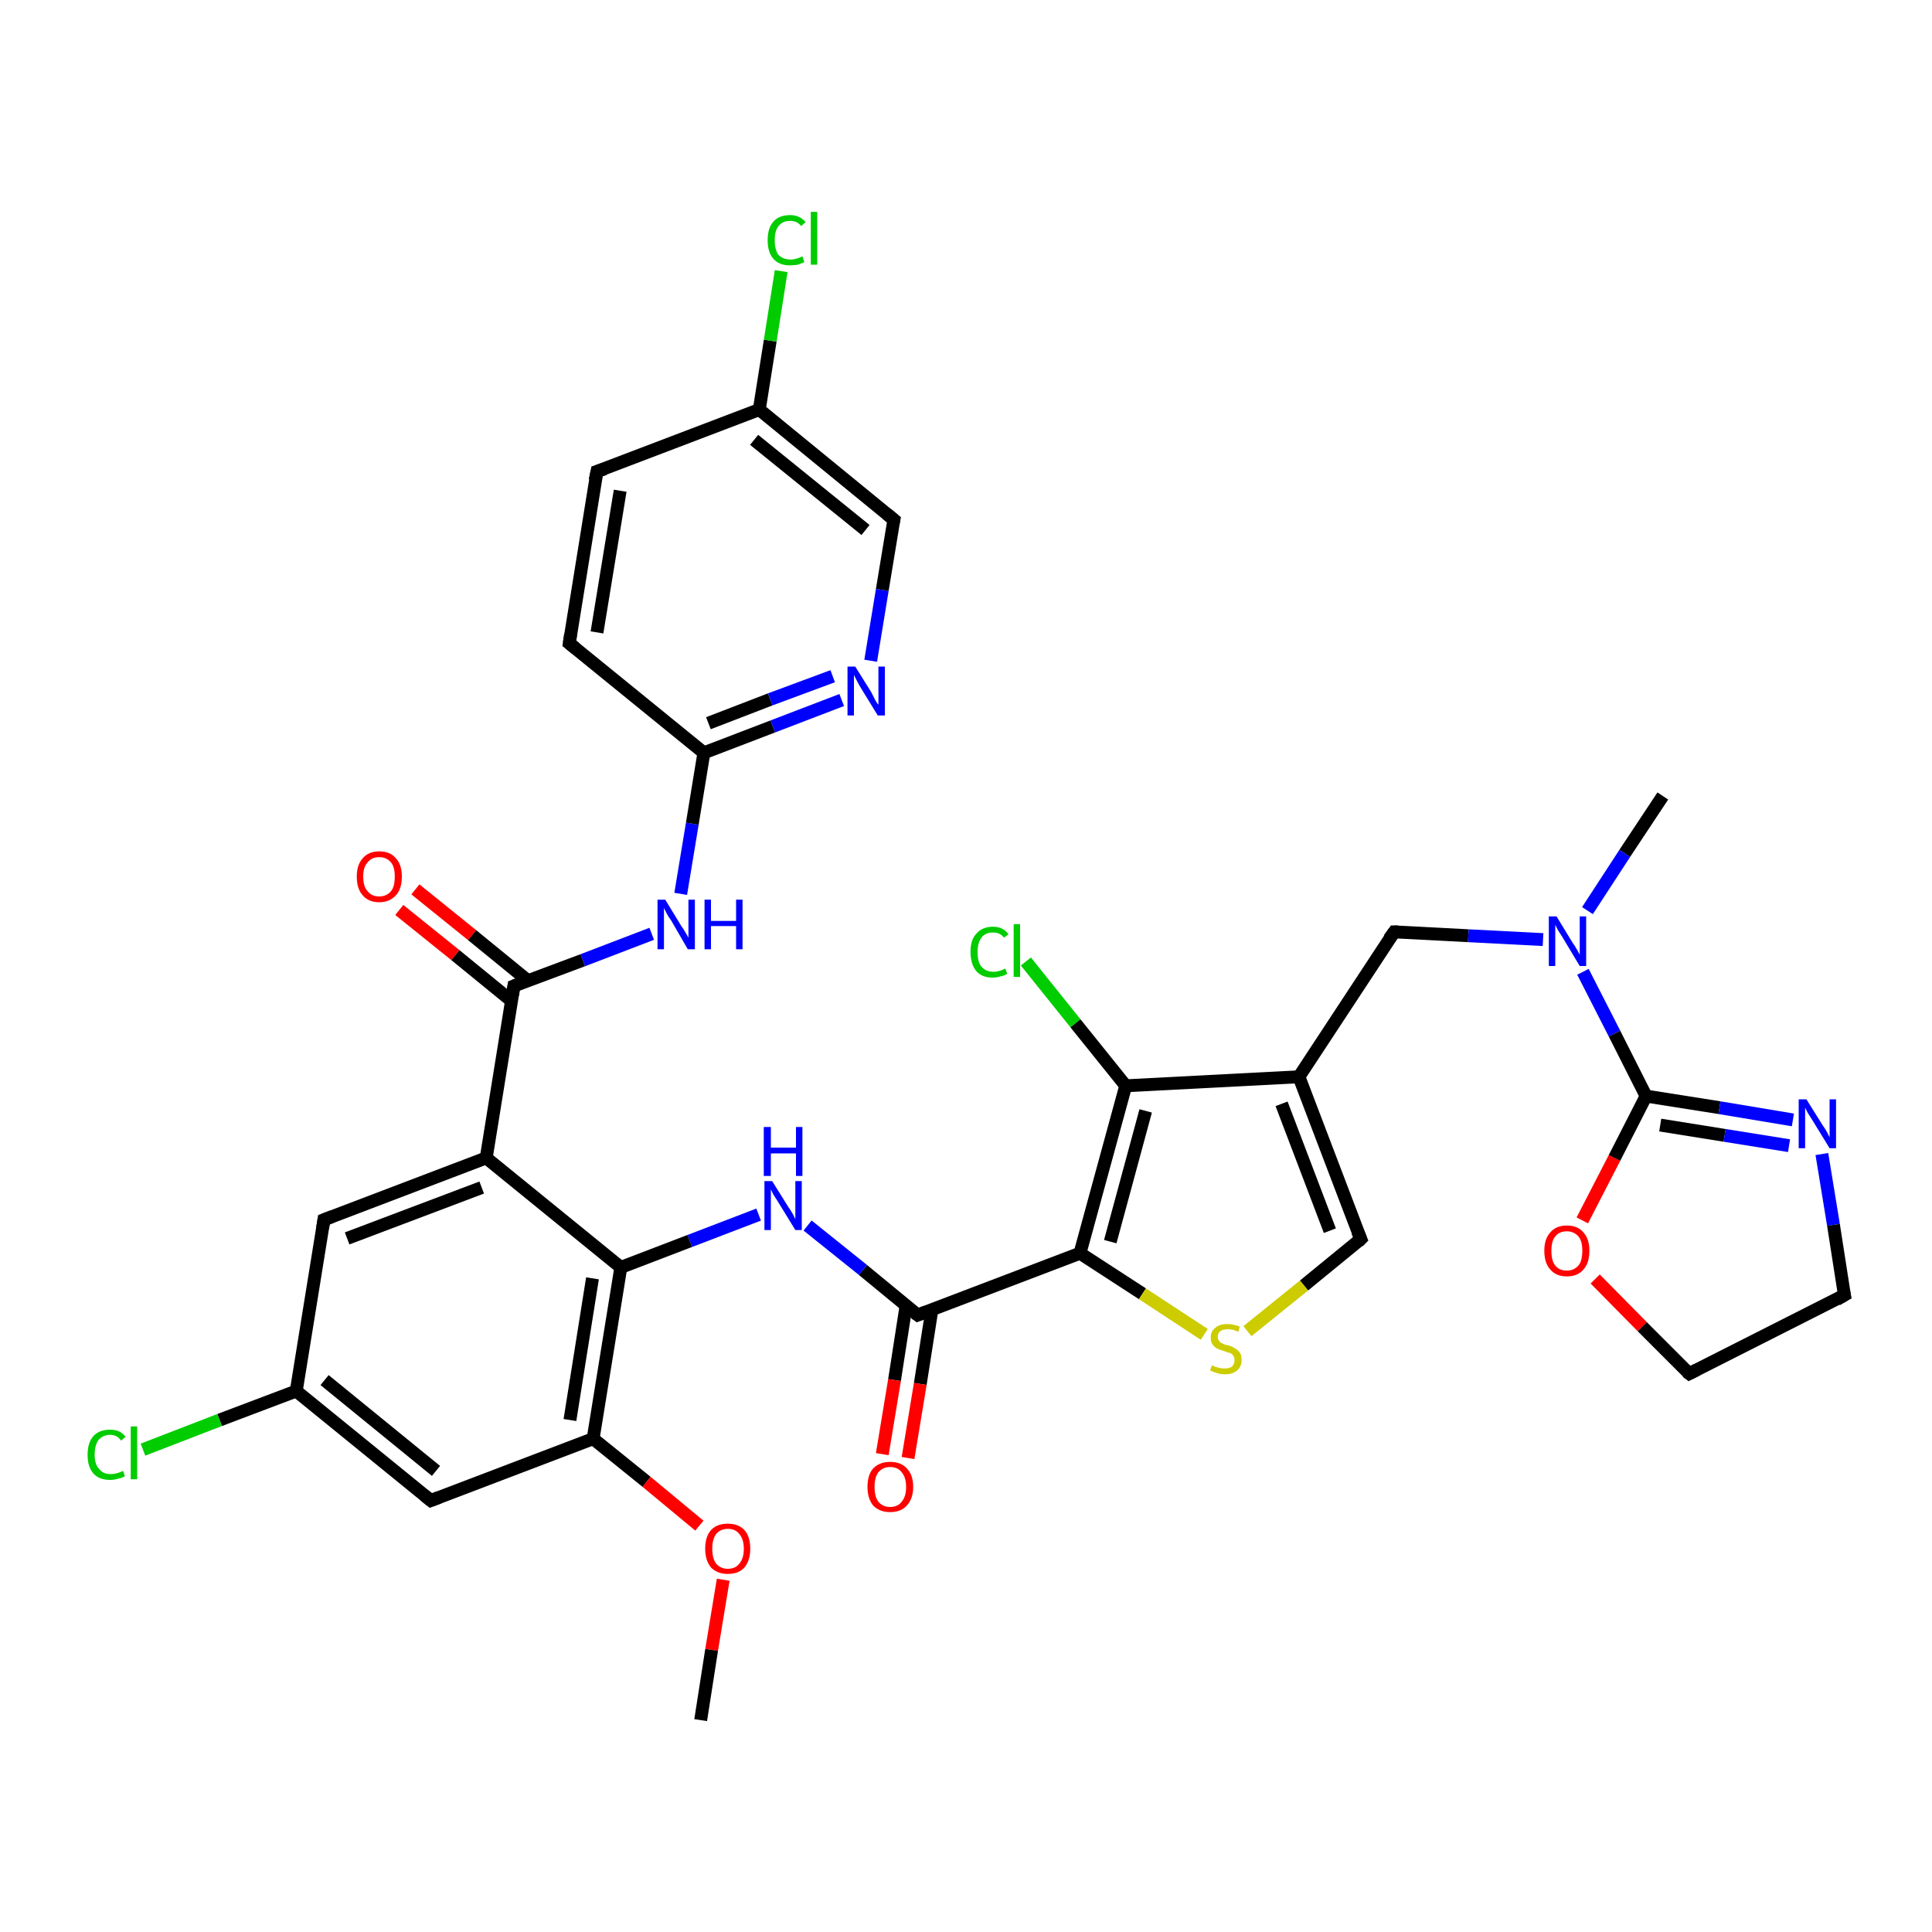 <?xml version='1.0' encoding='iso-8859-1'?>
<svg version='1.1' baseProfile='full'
              xmlns='http://www.w3.org/2000/svg'
                      xmlns:rdkit='http://www.rdkit.org/xml'
                      xmlns:xlink='http://www.w3.org/1999/xlink'
                  xml:space='preserve'
width='300px' height='300px' viewBox='0 0 300 300'>
<!-- END OF HEADER -->
<rect style='opacity:1.0;fill:#FFFFFF;stroke:none' width='300.0' height='300.0' x='0.0' y='0.0'> </rect>
<path class='bond-0 atom-0 atom-1' d='M 159.3,149.3 L 167.0,158.9' style='fill:none;fill-rule:evenodd;stroke:#00CC00;stroke-width:2.0px;stroke-linecap:butt;stroke-linejoin:miter;stroke-opacity:1' />
<path class='bond-0 atom-0 atom-1' d='M 167.0,158.9 L 174.8,168.6' style='fill:none;fill-rule:evenodd;stroke:#000000;stroke-width:2.0px;stroke-linecap:butt;stroke-linejoin:miter;stroke-opacity:1' />
<path class='bond-1 atom-1 atom-2' d='M 174.8,168.6 L 167.7,194.6' style='fill:none;fill-rule:evenodd;stroke:#000000;stroke-width:2.0px;stroke-linecap:butt;stroke-linejoin:miter;stroke-opacity:1' />
<path class='bond-1 atom-1 atom-2' d='M 177.9,172.5 L 172.4,192.8' style='fill:none;fill-rule:evenodd;stroke:#000000;stroke-width:2.0px;stroke-linecap:butt;stroke-linejoin:miter;stroke-opacity:1' />
<path class='bond-2 atom-2 atom-3' d='M 167.7,194.6 L 177.4,200.9' style='fill:none;fill-rule:evenodd;stroke:#000000;stroke-width:2.0px;stroke-linecap:butt;stroke-linejoin:miter;stroke-opacity:1' />
<path class='bond-2 atom-2 atom-3' d='M 177.4,200.9 L 187.0,207.2' style='fill:none;fill-rule:evenodd;stroke:#CCCC00;stroke-width:2.0px;stroke-linecap:butt;stroke-linejoin:miter;stroke-opacity:1' />
<path class='bond-3 atom-3 atom-4' d='M 193.7,206.7 L 202.5,199.6' style='fill:none;fill-rule:evenodd;stroke:#CCCC00;stroke-width:2.0px;stroke-linecap:butt;stroke-linejoin:miter;stroke-opacity:1' />
<path class='bond-3 atom-3 atom-4' d='M 202.5,199.6 L 211.3,192.4' style='fill:none;fill-rule:evenodd;stroke:#000000;stroke-width:2.0px;stroke-linecap:butt;stroke-linejoin:miter;stroke-opacity:1' />
<path class='bond-4 atom-4 atom-5' d='M 211.3,192.4 L 201.7,167.2' style='fill:none;fill-rule:evenodd;stroke:#000000;stroke-width:2.0px;stroke-linecap:butt;stroke-linejoin:miter;stroke-opacity:1' />
<path class='bond-4 atom-4 atom-5' d='M 206.5,191.1 L 199.0,171.4' style='fill:none;fill-rule:evenodd;stroke:#000000;stroke-width:2.0px;stroke-linecap:butt;stroke-linejoin:miter;stroke-opacity:1' />
<path class='bond-5 atom-5 atom-6' d='M 201.7,167.2 L 216.5,144.7' style='fill:none;fill-rule:evenodd;stroke:#000000;stroke-width:2.0px;stroke-linecap:butt;stroke-linejoin:miter;stroke-opacity:1' />
<path class='bond-6 atom-6 atom-7' d='M 216.5,144.7 L 228.0,145.3' style='fill:none;fill-rule:evenodd;stroke:#000000;stroke-width:2.0px;stroke-linecap:butt;stroke-linejoin:miter;stroke-opacity:1' />
<path class='bond-6 atom-6 atom-7' d='M 228.0,145.3 L 239.6,145.9' style='fill:none;fill-rule:evenodd;stroke:#0000FF;stroke-width:2.0px;stroke-linecap:butt;stroke-linejoin:miter;stroke-opacity:1' />
<path class='bond-7 atom-7 atom-8' d='M 245.8,150.9 L 250.7,160.5' style='fill:none;fill-rule:evenodd;stroke:#0000FF;stroke-width:2.0px;stroke-linecap:butt;stroke-linejoin:miter;stroke-opacity:1' />
<path class='bond-7 atom-7 atom-8' d='M 250.7,160.5 L 255.6,170.2' style='fill:none;fill-rule:evenodd;stroke:#000000;stroke-width:2.0px;stroke-linecap:butt;stroke-linejoin:miter;stroke-opacity:1' />
<path class='bond-8 atom-8 atom-9' d='M 255.6,170.2 L 267.0,172.0' style='fill:none;fill-rule:evenodd;stroke:#000000;stroke-width:2.0px;stroke-linecap:butt;stroke-linejoin:miter;stroke-opacity:1' />
<path class='bond-8 atom-8 atom-9' d='M 267.0,172.0 L 278.4,173.9' style='fill:none;fill-rule:evenodd;stroke:#0000FF;stroke-width:2.0px;stroke-linecap:butt;stroke-linejoin:miter;stroke-opacity:1' />
<path class='bond-8 atom-8 atom-9' d='M 257.8,174.7 L 267.8,176.3' style='fill:none;fill-rule:evenodd;stroke:#000000;stroke-width:2.0px;stroke-linecap:butt;stroke-linejoin:miter;stroke-opacity:1' />
<path class='bond-8 atom-8 atom-9' d='M 267.8,176.3 L 277.8,177.9' style='fill:none;fill-rule:evenodd;stroke:#0000FF;stroke-width:2.0px;stroke-linecap:butt;stroke-linejoin:miter;stroke-opacity:1' />
<path class='bond-9 atom-9 atom-10' d='M 282.9,179.2 L 284.7,190.2' style='fill:none;fill-rule:evenodd;stroke:#0000FF;stroke-width:2.0px;stroke-linecap:butt;stroke-linejoin:miter;stroke-opacity:1' />
<path class='bond-9 atom-9 atom-10' d='M 284.7,190.2 L 286.4,201.1' style='fill:none;fill-rule:evenodd;stroke:#000000;stroke-width:2.0px;stroke-linecap:butt;stroke-linejoin:miter;stroke-opacity:1' />
<path class='bond-10 atom-10 atom-11' d='M 286.4,201.1 L 262.3,213.3' style='fill:none;fill-rule:evenodd;stroke:#000000;stroke-width:2.0px;stroke-linecap:butt;stroke-linejoin:miter;stroke-opacity:1' />
<path class='bond-11 atom-11 atom-12' d='M 262.3,213.3 L 255.0,206.0' style='fill:none;fill-rule:evenodd;stroke:#000000;stroke-width:2.0px;stroke-linecap:butt;stroke-linejoin:miter;stroke-opacity:1' />
<path class='bond-11 atom-11 atom-12' d='M 255.0,206.0 L 247.7,198.6' style='fill:none;fill-rule:evenodd;stroke:#FF0000;stroke-width:2.0px;stroke-linecap:butt;stroke-linejoin:miter;stroke-opacity:1' />
<path class='bond-12 atom-7 atom-13' d='M 246.5,141.4 L 252.3,132.5' style='fill:none;fill-rule:evenodd;stroke:#0000FF;stroke-width:2.0px;stroke-linecap:butt;stroke-linejoin:miter;stroke-opacity:1' />
<path class='bond-12 atom-7 atom-13' d='M 252.3,132.5 L 258.2,123.6' style='fill:none;fill-rule:evenodd;stroke:#000000;stroke-width:2.0px;stroke-linecap:butt;stroke-linejoin:miter;stroke-opacity:1' />
<path class='bond-13 atom-2 atom-14' d='M 167.7,194.6 L 142.5,204.2' style='fill:none;fill-rule:evenodd;stroke:#000000;stroke-width:2.0px;stroke-linecap:butt;stroke-linejoin:miter;stroke-opacity:1' />
<path class='bond-14 atom-14 atom-15' d='M 140.7,202.7 L 138.9,214.3' style='fill:none;fill-rule:evenodd;stroke:#000000;stroke-width:2.0px;stroke-linecap:butt;stroke-linejoin:miter;stroke-opacity:1' />
<path class='bond-14 atom-14 atom-15' d='M 138.9,214.3 L 137.0,225.8' style='fill:none;fill-rule:evenodd;stroke:#FF0000;stroke-width:2.0px;stroke-linecap:butt;stroke-linejoin:miter;stroke-opacity:1' />
<path class='bond-14 atom-14 atom-15' d='M 144.7,203.4 L 142.9,214.9' style='fill:none;fill-rule:evenodd;stroke:#000000;stroke-width:2.0px;stroke-linecap:butt;stroke-linejoin:miter;stroke-opacity:1' />
<path class='bond-14 atom-14 atom-15' d='M 142.9,214.9 L 141.0,226.4' style='fill:none;fill-rule:evenodd;stroke:#FF0000;stroke-width:2.0px;stroke-linecap:butt;stroke-linejoin:miter;stroke-opacity:1' />
<path class='bond-15 atom-14 atom-16' d='M 142.5,204.2 L 134.0,197.2' style='fill:none;fill-rule:evenodd;stroke:#000000;stroke-width:2.0px;stroke-linecap:butt;stroke-linejoin:miter;stroke-opacity:1' />
<path class='bond-15 atom-14 atom-16' d='M 134.0,197.2 L 125.4,190.3' style='fill:none;fill-rule:evenodd;stroke:#0000FF;stroke-width:2.0px;stroke-linecap:butt;stroke-linejoin:miter;stroke-opacity:1' />
<path class='bond-16 atom-16 atom-17' d='M 117.8,188.6 L 107.1,192.7' style='fill:none;fill-rule:evenodd;stroke:#0000FF;stroke-width:2.0px;stroke-linecap:butt;stroke-linejoin:miter;stroke-opacity:1' />
<path class='bond-16 atom-16 atom-17' d='M 107.1,192.7 L 96.4,196.8' style='fill:none;fill-rule:evenodd;stroke:#000000;stroke-width:2.0px;stroke-linecap:butt;stroke-linejoin:miter;stroke-opacity:1' />
<path class='bond-17 atom-17 atom-18' d='M 96.4,196.8 L 75.5,179.8' style='fill:none;fill-rule:evenodd;stroke:#000000;stroke-width:2.0px;stroke-linecap:butt;stroke-linejoin:miter;stroke-opacity:1' />
<path class='bond-18 atom-18 atom-19' d='M 75.5,179.8 L 79.8,153.1' style='fill:none;fill-rule:evenodd;stroke:#000000;stroke-width:2.0px;stroke-linecap:butt;stroke-linejoin:miter;stroke-opacity:1' />
<path class='bond-19 atom-19 atom-20' d='M 82.0,152.3 L 73.3,145.2' style='fill:none;fill-rule:evenodd;stroke:#000000;stroke-width:2.0px;stroke-linecap:butt;stroke-linejoin:miter;stroke-opacity:1' />
<path class='bond-19 atom-19 atom-20' d='M 73.3,145.2 L 64.5,138.1' style='fill:none;fill-rule:evenodd;stroke:#FF0000;stroke-width:2.0px;stroke-linecap:butt;stroke-linejoin:miter;stroke-opacity:1' />
<path class='bond-19 atom-19 atom-20' d='M 79.4,155.4 L 70.7,148.3' style='fill:none;fill-rule:evenodd;stroke:#000000;stroke-width:2.0px;stroke-linecap:butt;stroke-linejoin:miter;stroke-opacity:1' />
<path class='bond-19 atom-19 atom-20' d='M 70.7,148.3 L 62.0,141.3' style='fill:none;fill-rule:evenodd;stroke:#FF0000;stroke-width:2.0px;stroke-linecap:butt;stroke-linejoin:miter;stroke-opacity:1' />
<path class='bond-20 atom-19 atom-21' d='M 79.8,153.1 L 90.5,149.1' style='fill:none;fill-rule:evenodd;stroke:#000000;stroke-width:2.0px;stroke-linecap:butt;stroke-linejoin:miter;stroke-opacity:1' />
<path class='bond-20 atom-19 atom-21' d='M 90.5,149.1 L 101.2,145.0' style='fill:none;fill-rule:evenodd;stroke:#0000FF;stroke-width:2.0px;stroke-linecap:butt;stroke-linejoin:miter;stroke-opacity:1' />
<path class='bond-21 atom-21 atom-22' d='M 105.7,138.8 L 107.5,127.9' style='fill:none;fill-rule:evenodd;stroke:#0000FF;stroke-width:2.0px;stroke-linecap:butt;stroke-linejoin:miter;stroke-opacity:1' />
<path class='bond-21 atom-21 atom-22' d='M 107.5,127.9 L 109.3,116.9' style='fill:none;fill-rule:evenodd;stroke:#000000;stroke-width:2.0px;stroke-linecap:butt;stroke-linejoin:miter;stroke-opacity:1' />
<path class='bond-22 atom-22 atom-23' d='M 109.3,116.9 L 120.0,112.8' style='fill:none;fill-rule:evenodd;stroke:#000000;stroke-width:2.0px;stroke-linecap:butt;stroke-linejoin:miter;stroke-opacity:1' />
<path class='bond-22 atom-22 atom-23' d='M 120.0,112.8 L 130.7,108.7' style='fill:none;fill-rule:evenodd;stroke:#0000FF;stroke-width:2.0px;stroke-linecap:butt;stroke-linejoin:miter;stroke-opacity:1' />
<path class='bond-22 atom-22 atom-23' d='M 110.0,112.3 L 119.6,108.6' style='fill:none;fill-rule:evenodd;stroke:#000000;stroke-width:2.0px;stroke-linecap:butt;stroke-linejoin:miter;stroke-opacity:1' />
<path class='bond-22 atom-22 atom-23' d='M 119.6,108.6 L 129.3,105.0' style='fill:none;fill-rule:evenodd;stroke:#0000FF;stroke-width:2.0px;stroke-linecap:butt;stroke-linejoin:miter;stroke-opacity:1' />
<path class='bond-23 atom-23 atom-24' d='M 135.2,102.6 L 137.0,91.6' style='fill:none;fill-rule:evenodd;stroke:#0000FF;stroke-width:2.0px;stroke-linecap:butt;stroke-linejoin:miter;stroke-opacity:1' />
<path class='bond-23 atom-23 atom-24' d='M 137.0,91.6 L 138.8,80.7' style='fill:none;fill-rule:evenodd;stroke:#000000;stroke-width:2.0px;stroke-linecap:butt;stroke-linejoin:miter;stroke-opacity:1' />
<path class='bond-24 atom-24 atom-25' d='M 138.8,80.7 L 117.9,63.6' style='fill:none;fill-rule:evenodd;stroke:#000000;stroke-width:2.0px;stroke-linecap:butt;stroke-linejoin:miter;stroke-opacity:1' />
<path class='bond-24 atom-24 atom-25' d='M 134.4,82.3 L 117.1,68.3' style='fill:none;fill-rule:evenodd;stroke:#000000;stroke-width:2.0px;stroke-linecap:butt;stroke-linejoin:miter;stroke-opacity:1' />
<path class='bond-25 atom-25 atom-26' d='M 117.9,63.6 L 119.6,52.9' style='fill:none;fill-rule:evenodd;stroke:#000000;stroke-width:2.0px;stroke-linecap:butt;stroke-linejoin:miter;stroke-opacity:1' />
<path class='bond-25 atom-25 atom-26' d='M 119.6,52.9 L 121.3,42.1' style='fill:none;fill-rule:evenodd;stroke:#00CC00;stroke-width:2.0px;stroke-linecap:butt;stroke-linejoin:miter;stroke-opacity:1' />
<path class='bond-26 atom-25 atom-27' d='M 117.9,63.6 L 92.7,73.2' style='fill:none;fill-rule:evenodd;stroke:#000000;stroke-width:2.0px;stroke-linecap:butt;stroke-linejoin:miter;stroke-opacity:1' />
<path class='bond-27 atom-27 atom-28' d='M 92.7,73.2 L 88.4,99.9' style='fill:none;fill-rule:evenodd;stroke:#000000;stroke-width:2.0px;stroke-linecap:butt;stroke-linejoin:miter;stroke-opacity:1' />
<path class='bond-27 atom-27 atom-28' d='M 96.3,76.2 L 92.7,98.2' style='fill:none;fill-rule:evenodd;stroke:#000000;stroke-width:2.0px;stroke-linecap:butt;stroke-linejoin:miter;stroke-opacity:1' />
<path class='bond-28 atom-18 atom-29' d='M 75.5,179.8 L 50.3,189.4' style='fill:none;fill-rule:evenodd;stroke:#000000;stroke-width:2.0px;stroke-linecap:butt;stroke-linejoin:miter;stroke-opacity:1' />
<path class='bond-28 atom-18 atom-29' d='M 74.8,184.4 L 53.9,192.3' style='fill:none;fill-rule:evenodd;stroke:#000000;stroke-width:2.0px;stroke-linecap:butt;stroke-linejoin:miter;stroke-opacity:1' />
<path class='bond-29 atom-29 atom-30' d='M 50.3,189.4 L 46.0,216.0' style='fill:none;fill-rule:evenodd;stroke:#000000;stroke-width:2.0px;stroke-linecap:butt;stroke-linejoin:miter;stroke-opacity:1' />
<path class='bond-30 atom-30 atom-31' d='M 46.0,216.0 L 34.1,220.5' style='fill:none;fill-rule:evenodd;stroke:#000000;stroke-width:2.0px;stroke-linecap:butt;stroke-linejoin:miter;stroke-opacity:1' />
<path class='bond-30 atom-30 atom-31' d='M 34.1,220.5 L 22.2,225.1' style='fill:none;fill-rule:evenodd;stroke:#00CC00;stroke-width:2.0px;stroke-linecap:butt;stroke-linejoin:miter;stroke-opacity:1' />
<path class='bond-31 atom-30 atom-32' d='M 46.0,216.0 L 66.9,233.0' style='fill:none;fill-rule:evenodd;stroke:#000000;stroke-width:2.0px;stroke-linecap:butt;stroke-linejoin:miter;stroke-opacity:1' />
<path class='bond-31 atom-30 atom-32' d='M 50.4,214.3 L 67.7,228.4' style='fill:none;fill-rule:evenodd;stroke:#000000;stroke-width:2.0px;stroke-linecap:butt;stroke-linejoin:miter;stroke-opacity:1' />
<path class='bond-32 atom-32 atom-33' d='M 66.9,233.0 L 92.1,223.4' style='fill:none;fill-rule:evenodd;stroke:#000000;stroke-width:2.0px;stroke-linecap:butt;stroke-linejoin:miter;stroke-opacity:1' />
<path class='bond-33 atom-33 atom-34' d='M 92.1,223.4 L 100.4,230.1' style='fill:none;fill-rule:evenodd;stroke:#000000;stroke-width:2.0px;stroke-linecap:butt;stroke-linejoin:miter;stroke-opacity:1' />
<path class='bond-33 atom-33 atom-34' d='M 100.4,230.1 L 108.6,236.9' style='fill:none;fill-rule:evenodd;stroke:#FF0000;stroke-width:2.0px;stroke-linecap:butt;stroke-linejoin:miter;stroke-opacity:1' />
<path class='bond-34 atom-34 atom-35' d='M 112.3,245.3 L 110.5,256.2' style='fill:none;fill-rule:evenodd;stroke:#FF0000;stroke-width:2.0px;stroke-linecap:butt;stroke-linejoin:miter;stroke-opacity:1' />
<path class='bond-34 atom-34 atom-35' d='M 110.5,256.2 L 108.8,267.1' style='fill:none;fill-rule:evenodd;stroke:#000000;stroke-width:2.0px;stroke-linecap:butt;stroke-linejoin:miter;stroke-opacity:1' />
<path class='bond-35 atom-5 atom-1' d='M 201.7,167.2 L 174.8,168.6' style='fill:none;fill-rule:evenodd;stroke:#000000;stroke-width:2.0px;stroke-linecap:butt;stroke-linejoin:miter;stroke-opacity:1' />
<path class='bond-36 atom-12 atom-8' d='M 245.7,189.5 L 250.7,179.8' style='fill:none;fill-rule:evenodd;stroke:#FF0000;stroke-width:2.0px;stroke-linecap:butt;stroke-linejoin:miter;stroke-opacity:1' />
<path class='bond-36 atom-12 atom-8' d='M 250.7,179.8 L 255.6,170.2' style='fill:none;fill-rule:evenodd;stroke:#000000;stroke-width:2.0px;stroke-linecap:butt;stroke-linejoin:miter;stroke-opacity:1' />
<path class='bond-37 atom-28 atom-22' d='M 88.4,99.9 L 109.3,116.9' style='fill:none;fill-rule:evenodd;stroke:#000000;stroke-width:2.0px;stroke-linecap:butt;stroke-linejoin:miter;stroke-opacity:1' />
<path class='bond-38 atom-33 atom-17' d='M 92.1,223.4 L 96.4,196.8' style='fill:none;fill-rule:evenodd;stroke:#000000;stroke-width:2.0px;stroke-linecap:butt;stroke-linejoin:miter;stroke-opacity:1' />
<path class='bond-38 atom-33 atom-17' d='M 88.5,220.5 L 92.0,198.5' style='fill:none;fill-rule:evenodd;stroke:#000000;stroke-width:2.0px;stroke-linecap:butt;stroke-linejoin:miter;stroke-opacity:1' />
<path d='M 210.9,192.8 L 211.3,192.4 L 210.8,191.2' style='fill:none;stroke:#000000;stroke-width:2.0px;stroke-linecap:butt;stroke-linejoin:miter;stroke-opacity:1;' />
<path d='M 215.7,145.8 L 216.5,144.7 L 217.1,144.7' style='fill:none;stroke:#000000;stroke-width:2.0px;stroke-linecap:butt;stroke-linejoin:miter;stroke-opacity:1;' />
<path d='M 286.3,200.6 L 286.4,201.1 L 285.2,201.8' style='fill:none;stroke:#000000;stroke-width:2.0px;stroke-linecap:butt;stroke-linejoin:miter;stroke-opacity:1;' />
<path d='M 263.5,212.7 L 262.3,213.3 L 261.9,213.0' style='fill:none;stroke:#000000;stroke-width:2.0px;stroke-linecap:butt;stroke-linejoin:miter;stroke-opacity:1;' />
<path d='M 143.8,203.7 L 142.5,204.2 L 142.1,203.9' style='fill:none;stroke:#000000;stroke-width:2.0px;stroke-linecap:butt;stroke-linejoin:miter;stroke-opacity:1;' />
<path d='M 79.6,154.5 L 79.8,153.1 L 80.3,152.9' style='fill:none;stroke:#000000;stroke-width:2.0px;stroke-linecap:butt;stroke-linejoin:miter;stroke-opacity:1;' />
<path d='M 138.7,81.2 L 138.8,80.7 L 137.7,79.8' style='fill:none;stroke:#000000;stroke-width:2.0px;stroke-linecap:butt;stroke-linejoin:miter;stroke-opacity:1;' />
<path d='M 93.9,72.8 L 92.7,73.2 L 92.4,74.6' style='fill:none;stroke:#000000;stroke-width:2.0px;stroke-linecap:butt;stroke-linejoin:miter;stroke-opacity:1;' />
<path d='M 88.6,98.5 L 88.4,99.9 L 89.4,100.7' style='fill:none;stroke:#000000;stroke-width:2.0px;stroke-linecap:butt;stroke-linejoin:miter;stroke-opacity:1;' />
<path d='M 51.6,188.9 L 50.3,189.4 L 50.1,190.7' style='fill:none;stroke:#000000;stroke-width:2.0px;stroke-linecap:butt;stroke-linejoin:miter;stroke-opacity:1;' />
<path d='M 65.9,232.2 L 66.9,233.0 L 68.2,232.5' style='fill:none;stroke:#000000;stroke-width:2.0px;stroke-linecap:butt;stroke-linejoin:miter;stroke-opacity:1;' />
<path class='atom-0' d='M 150.7 147.8
Q 150.7 145.9, 151.6 145.0
Q 152.5 143.9, 154.2 143.9
Q 155.8 143.9, 156.6 145.1
L 155.9 145.6
Q 155.3 144.8, 154.2 144.8
Q 153.0 144.8, 152.4 145.6
Q 151.8 146.4, 151.8 147.8
Q 151.8 149.4, 152.4 150.1
Q 153.1 150.9, 154.3 150.9
Q 155.1 150.9, 156.1 150.4
L 156.4 151.2
Q 156.0 151.5, 155.4 151.6
Q 154.8 151.8, 154.1 151.8
Q 152.5 151.8, 151.6 150.8
Q 150.7 149.7, 150.7 147.8
' fill='#00CC00'/>
<path class='atom-0' d='M 157.4 143.5
L 158.4 143.5
L 158.4 151.7
L 157.4 151.7
L 157.4 143.5
' fill='#00CC00'/>
<path class='atom-3' d='M 188.2 212.0
Q 188.2 212.0, 188.6 212.2
Q 189.0 212.3, 189.3 212.4
Q 189.7 212.5, 190.1 212.5
Q 190.9 212.5, 191.3 212.2
Q 191.7 211.8, 191.7 211.2
Q 191.7 210.8, 191.5 210.5
Q 191.3 210.2, 191.0 210.1
Q 190.6 210.0, 190.1 209.8
Q 189.4 209.6, 189.0 209.4
Q 188.6 209.2, 188.3 208.8
Q 188.0 208.4, 188.0 207.7
Q 188.0 206.7, 188.7 206.2
Q 189.3 205.6, 190.6 205.6
Q 191.5 205.6, 192.5 206.0
L 192.3 206.8
Q 191.4 206.4, 190.7 206.4
Q 189.9 206.4, 189.5 206.7
Q 189.1 207.0, 189.1 207.6
Q 189.1 208.0, 189.3 208.2
Q 189.5 208.5, 189.8 208.6
Q 190.1 208.8, 190.7 208.9
Q 191.4 209.1, 191.8 209.4
Q 192.2 209.6, 192.5 210.0
Q 192.8 210.4, 192.8 211.2
Q 192.8 212.2, 192.1 212.8
Q 191.4 213.4, 190.2 213.4
Q 189.5 213.4, 189.0 213.2
Q 188.5 213.1, 187.9 212.8
L 188.2 212.0
' fill='#CCCC00'/>
<path class='atom-7' d='M 241.7 142.3
L 244.2 146.4
Q 244.5 146.8, 244.9 147.5
Q 245.3 148.2, 245.3 148.3
L 245.3 142.3
L 246.3 142.3
L 246.3 150.0
L 245.3 150.0
L 242.6 145.5
Q 242.3 145.0, 241.9 144.4
Q 241.6 143.8, 241.5 143.6
L 241.5 150.0
L 240.5 150.0
L 240.5 142.3
L 241.7 142.3
' fill='#0000FF'/>
<path class='atom-9' d='M 280.5 170.7
L 283.0 174.7
Q 283.3 175.1, 283.7 175.8
Q 284.1 176.6, 284.1 176.6
L 284.1 170.7
L 285.1 170.7
L 285.1 178.3
L 284.1 178.3
L 281.4 173.9
Q 281.1 173.4, 280.7 172.8
Q 280.4 172.2, 280.3 172.0
L 280.3 178.3
L 279.3 178.3
L 279.3 170.7
L 280.5 170.7
' fill='#0000FF'/>
<path class='atom-12' d='M 239.8 194.2
Q 239.8 192.4, 240.7 191.4
Q 241.6 190.3, 243.3 190.3
Q 245.0 190.3, 245.9 191.4
Q 246.8 192.4, 246.8 194.2
Q 246.8 196.1, 245.9 197.1
Q 245.0 198.2, 243.3 198.2
Q 241.6 198.2, 240.7 197.1
Q 239.8 196.1, 239.8 194.2
M 243.3 197.3
Q 244.4 197.3, 245.1 196.5
Q 245.7 195.8, 245.7 194.2
Q 245.7 192.7, 245.1 192.0
Q 244.4 191.2, 243.3 191.2
Q 242.1 191.2, 241.5 192.0
Q 240.9 192.7, 240.9 194.2
Q 240.9 195.8, 241.5 196.5
Q 242.1 197.3, 243.3 197.3
' fill='#FF0000'/>
<path class='atom-15' d='M 134.7 230.9
Q 134.7 229.0, 135.6 228.0
Q 136.6 227.0, 138.2 227.0
Q 139.9 227.0, 140.8 228.0
Q 141.8 229.0, 141.8 230.9
Q 141.8 232.7, 140.8 233.8
Q 139.9 234.8, 138.2 234.8
Q 136.6 234.8, 135.6 233.8
Q 134.7 232.7, 134.7 230.9
M 138.2 234.0
Q 139.4 234.0, 140.0 233.2
Q 140.7 232.4, 140.7 230.9
Q 140.7 229.4, 140.0 228.6
Q 139.4 227.8, 138.2 227.8
Q 137.1 227.8, 136.4 228.6
Q 135.8 229.4, 135.8 230.9
Q 135.8 232.4, 136.4 233.2
Q 137.1 234.0, 138.2 234.0
' fill='#FF0000'/>
<path class='atom-16' d='M 119.9 183.4
L 122.4 187.4
Q 122.7 187.8, 123.1 188.5
Q 123.5 189.3, 123.5 189.3
L 123.5 183.4
L 124.5 183.4
L 124.5 191.0
L 123.5 191.0
L 120.8 186.6
Q 120.5 186.1, 120.1 185.5
Q 119.8 184.9, 119.7 184.7
L 119.7 191.0
L 118.7 191.0
L 118.7 183.4
L 119.9 183.4
' fill='#0000FF'/>
<path class='atom-16' d='M 118.6 175.0
L 119.7 175.0
L 119.7 178.2
L 123.6 178.2
L 123.6 175.0
L 124.6 175.0
L 124.6 182.6
L 123.6 182.6
L 123.6 179.1
L 119.7 179.1
L 119.7 182.6
L 118.6 182.6
L 118.6 175.0
' fill='#0000FF'/>
<path class='atom-20' d='M 55.4 136.1
Q 55.4 134.3, 56.3 133.3
Q 57.2 132.2, 58.9 132.2
Q 60.6 132.2, 61.5 133.3
Q 62.4 134.3, 62.4 136.1
Q 62.4 138.0, 61.5 139.0
Q 60.5 140.1, 58.9 140.1
Q 57.2 140.1, 56.3 139.0
Q 55.4 138.0, 55.4 136.1
M 58.9 139.2
Q 60.0 139.2, 60.7 138.4
Q 61.3 137.7, 61.3 136.1
Q 61.3 134.6, 60.7 133.9
Q 60.0 133.1, 58.9 133.1
Q 57.7 133.1, 57.1 133.9
Q 56.4 134.6, 56.4 136.1
Q 56.4 137.7, 57.1 138.4
Q 57.7 139.2, 58.9 139.2
' fill='#FF0000'/>
<path class='atom-21' d='M 103.3 139.7
L 105.8 143.8
Q 106.1 144.2, 106.5 144.9
Q 106.9 145.6, 106.9 145.6
L 106.9 139.7
L 107.9 139.7
L 107.9 147.4
L 106.8 147.4
L 104.2 142.9
Q 103.8 142.4, 103.5 141.8
Q 103.2 141.2, 103.1 141.0
L 103.1 147.4
L 102.1 147.4
L 102.1 139.7
L 103.3 139.7
' fill='#0000FF'/>
<path class='atom-21' d='M 109.4 139.7
L 110.4 139.7
L 110.4 143.0
L 114.3 143.0
L 114.3 139.7
L 115.3 139.7
L 115.3 147.4
L 114.3 147.4
L 114.3 143.8
L 110.4 143.8
L 110.4 147.4
L 109.4 147.4
L 109.4 139.7
' fill='#0000FF'/>
<path class='atom-23' d='M 132.8 103.5
L 135.3 107.5
Q 135.5 107.9, 135.9 108.7
Q 136.3 109.4, 136.4 109.4
L 136.4 103.5
L 137.4 103.5
L 137.4 111.1
L 136.3 111.1
L 133.6 106.7
Q 133.3 106.2, 133.0 105.6
Q 132.7 105.0, 132.6 104.8
L 132.6 111.1
L 131.6 111.1
L 131.6 103.5
L 132.8 103.5
' fill='#0000FF'/>
<path class='atom-26' d='M 119.2 37.3
Q 119.2 35.4, 120.1 34.4
Q 121.0 33.4, 122.7 33.4
Q 124.2 33.4, 125.1 34.5
L 124.4 35.1
Q 123.8 34.3, 122.7 34.3
Q 121.5 34.3, 120.9 35.1
Q 120.3 35.8, 120.3 37.3
Q 120.3 38.8, 120.9 39.6
Q 121.6 40.3, 122.8 40.3
Q 123.6 40.3, 124.6 39.8
L 124.9 40.7
Q 124.5 40.9, 123.9 41.1
Q 123.3 41.2, 122.6 41.2
Q 121.0 41.2, 120.1 40.2
Q 119.2 39.2, 119.2 37.3
' fill='#00CC00'/>
<path class='atom-26' d='M 125.9 32.9
L 126.9 32.9
L 126.9 41.1
L 125.9 41.1
L 125.9 32.9
' fill='#00CC00'/>
<path class='atom-31' d='M 13.6 225.9
Q 13.6 224.0, 14.5 223.0
Q 15.4 222.0, 17.1 222.0
Q 18.7 222.0, 19.5 223.1
L 18.8 223.7
Q 18.2 222.8, 17.1 222.8
Q 16.0 222.8, 15.3 223.6
Q 14.7 224.4, 14.7 225.9
Q 14.7 227.4, 15.4 228.1
Q 16.0 228.9, 17.2 228.9
Q 18.1 228.9, 19.1 228.4
L 19.4 229.2
Q 19.0 229.5, 18.4 229.6
Q 17.7 229.8, 17.1 229.8
Q 15.4 229.8, 14.5 228.8
Q 13.6 227.8, 13.6 225.9
' fill='#00CC00'/>
<path class='atom-31' d='M 20.3 221.5
L 21.3 221.5
L 21.3 229.7
L 20.3 229.7
L 20.3 221.5
' fill='#00CC00'/>
<path class='atom-34' d='M 109.5 240.5
Q 109.5 238.6, 110.4 237.6
Q 111.3 236.6, 113.0 236.6
Q 114.7 236.6, 115.6 237.6
Q 116.5 238.6, 116.5 240.5
Q 116.5 242.3, 115.6 243.4
Q 114.7 244.4, 113.0 244.4
Q 111.4 244.4, 110.4 243.4
Q 109.5 242.3, 109.5 240.5
M 113.0 243.6
Q 114.2 243.6, 114.8 242.8
Q 115.5 242.0, 115.5 240.5
Q 115.5 239.0, 114.8 238.2
Q 114.2 237.4, 113.0 237.4
Q 111.9 237.4, 111.2 238.2
Q 110.6 239.0, 110.6 240.5
Q 110.6 242.0, 111.2 242.8
Q 111.9 243.6, 113.0 243.6
' fill='#FF0000'/>
</svg>
